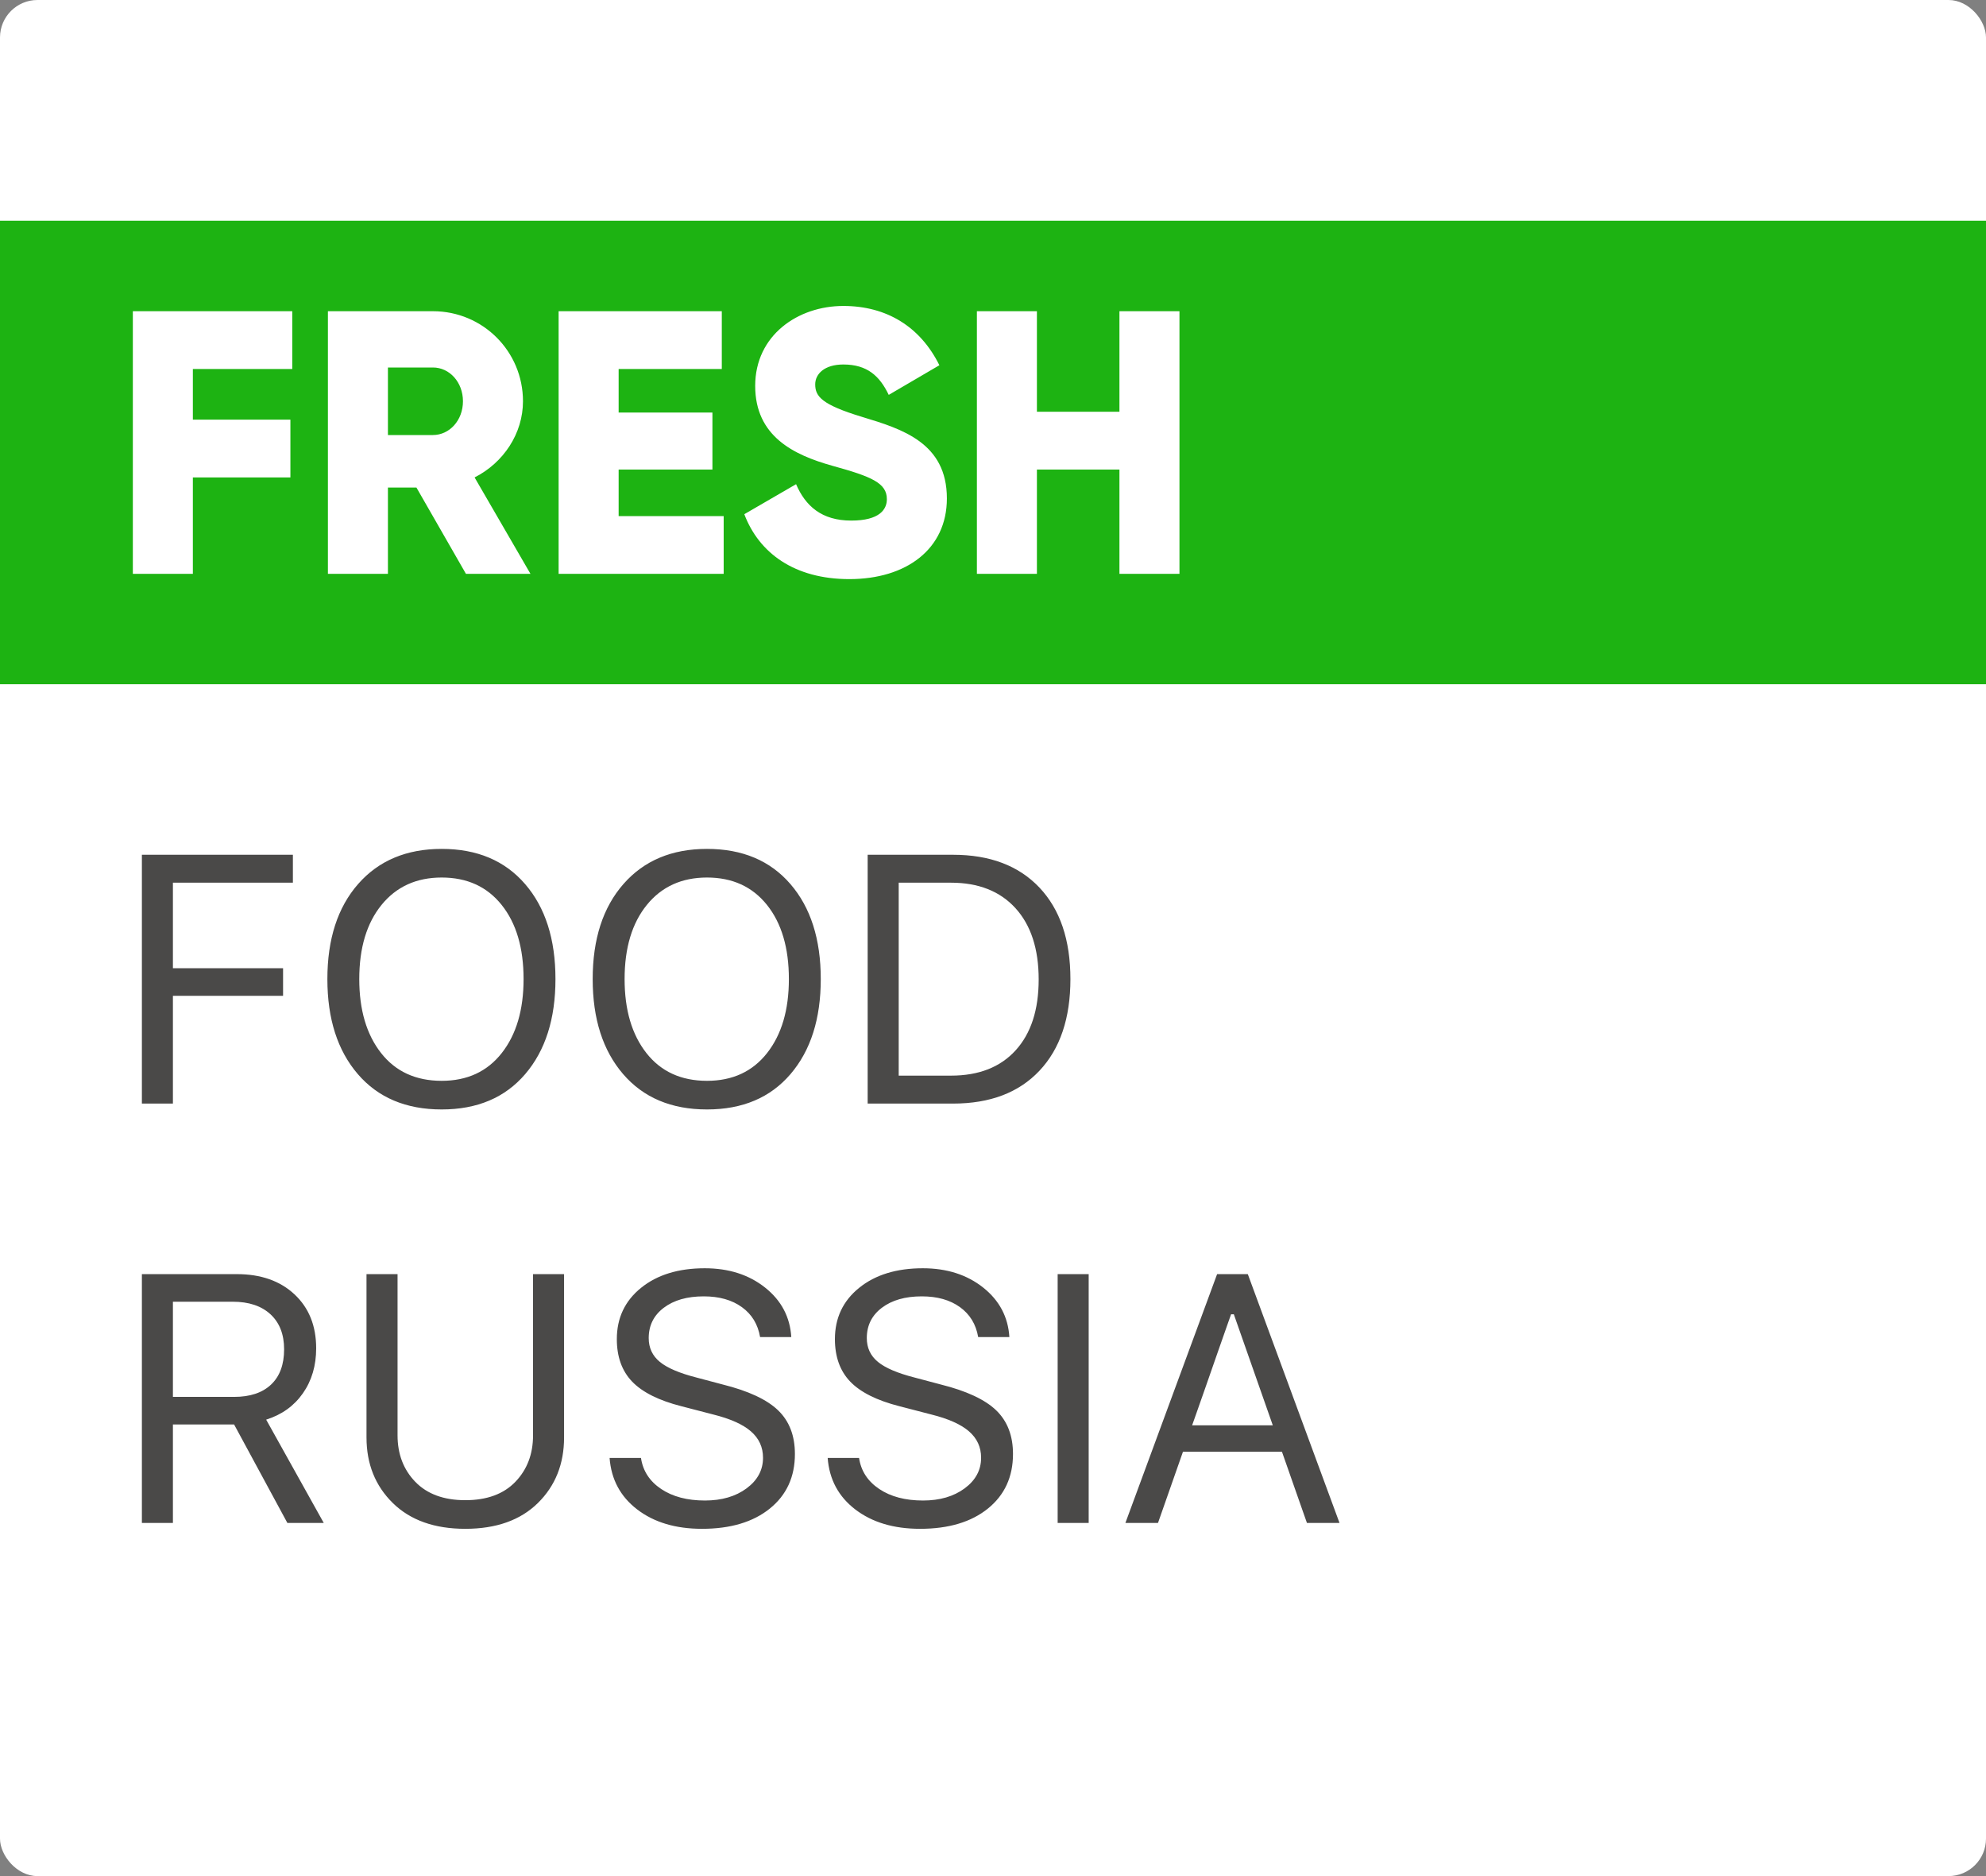 <?xml version="1.0" encoding="UTF-8"?>
<svg width="90px" height="85px" viewBox="0 0 90 85" version="1.1" xmlns="http://www.w3.org/2000/svg" xmlns:xlink="http://www.w3.org/1999/xlink">
    <rect x="0" y="0" width="90" height="85" fill="#808080" stroke="none"/>
    <!-- Generator: Sketch 47.1 (45422) - http://www.bohemiancoding.com/sketch -->
    <title>fresh-food-russia</title>
    <desc>Created with Sketch.</desc>
    <defs></defs>
    <g id="Главная" stroke="none" stroke-width="1" fill="none" fill-rule="evenodd">
        <g id="Group-34" transform="translate(-771, 0)">
            <g id="fresh-food-russia" transform="translate(771, 0)">
                <rect id="Rectangle-4-Copy-2" fill="#FFFFFF" x="0" y="0" width="90" height="85" rx="1.698"></rect>
                <rect id="Rectangle-11" fill="#1DB312" x="-8.5975671e-13" y="10" width="90" height="21"></rect>
                <path d="M13.245,16.718 L13.245,14.1 L6.02,14.1 L6.02,26 L8.74,26 L8.74,21.631 L13.16,21.631 L13.16,19.013 L8.74,19.013 L8.74,16.718 L13.245,16.718 Z M21.116,26 L18.872,22.09 L17.58,22.09 L17.58,26 L14.86,26 L14.86,14.1 L19.62,14.1 C21.881,14.1 23.7,15.919 23.7,18.18 C23.7,19.642 22.816,20.968 21.507,21.631 L24.04,26 L21.116,26 Z M17.58,16.65 L17.58,19.71 L19.62,19.71 C20.368,19.71 20.98,19.047 20.98,18.18 C20.98,17.313 20.368,16.65 19.62,16.65 L17.58,16.65 Z M28.035,23.382 L28.035,21.274 L32.285,21.274 L32.285,18.69 L28.035,18.69 L28.035,16.718 L32.71,16.718 L32.71,14.1 L25.315,14.1 L25.315,26 L32.795,26 L32.795,23.382 L28.035,23.382 Z M38.49,26.238 C41.074,26.238 42.91,24.878 42.91,22.583 C42.91,20.067 40.887,19.438 39.085,18.894 C37.232,18.333 36.943,17.959 36.943,17.415 C36.943,16.939 37.368,16.514 38.218,16.514 C39.306,16.514 39.867,17.041 40.275,17.891 L42.57,16.548 C41.703,14.797 40.173,13.862 38.218,13.862 C36.161,13.862 34.223,15.188 34.223,17.483 C34.223,19.761 35.957,20.611 37.725,21.104 C39.51,21.597 40.19,21.886 40.19,22.617 C40.19,23.076 39.867,23.586 38.575,23.586 C37.232,23.586 36.501,22.923 36.076,21.937 L33.73,23.297 C34.393,25.048 35.991,26.238 38.49,26.238 Z M50.73,14.1 L50.73,18.656 L46.99,18.656 L46.99,14.1 L44.27,14.1 L44.27,26 L46.99,26 L46.99,21.274 L50.73,21.274 L50.73,26 L53.45,26 L53.45,14.1 L50.73,14.1 Z" id="FRESH" fill="#FFFFFF"></path>
                <path d="M7.836,50 L7.836,45.117 L12.828,45.117 L12.828,43.867 L7.836,43.867 L7.836,39.992 L13.273,39.992 L13.273,38.727 L6.43,38.727 L6.43,50 L7.836,50 Z M20.016,38.461 C21.62,38.461 22.88,38.992 23.797,40.055 C24.714,41.117 25.172,42.552 25.172,44.359 C25.172,46.161 24.715,47.596 23.801,48.664 C22.887,49.732 21.625,50.266 20.016,50.266 C18.401,50.266 17.134,49.732 16.215,48.664 C15.296,47.596 14.836,46.161 14.836,44.359 C14.836,42.547 15.301,41.111 16.23,40.051 C17.16,38.991 18.422,38.461 20.016,38.461 Z M20.016,39.758 C18.87,39.758 17.961,40.172 17.289,41 C16.617,41.828 16.281,42.948 16.281,44.359 C16.281,45.755 16.611,46.872 17.27,47.711 C17.928,48.549 18.844,48.969 20.016,48.969 C21.172,48.969 22.079,48.549 22.738,47.711 C23.397,46.872 23.727,45.755 23.727,44.359 C23.727,42.948 23.396,41.828 22.734,41 C22.073,40.172 21.167,39.758 20.016,39.758 Z M32.039,38.461 C33.643,38.461 34.904,38.992 35.82,40.055 C36.737,41.117 37.195,42.552 37.195,44.359 C37.195,46.161 36.738,47.596 35.824,48.664 C34.91,49.732 33.648,50.266 32.039,50.266 C30.424,50.266 29.158,49.732 28.238,48.664 C27.319,47.596 26.859,46.161 26.859,44.359 C26.859,42.547 27.324,41.111 28.254,40.051 C29.184,38.991 30.445,38.461 32.039,38.461 Z M32.039,39.758 C30.893,39.758 29.984,40.172 29.312,41 C28.641,41.828 28.305,42.948 28.305,44.359 C28.305,45.755 28.634,46.872 29.293,47.711 C29.952,48.549 30.867,48.969 32.039,48.969 C33.195,48.969 34.103,48.549 34.762,47.711 C35.421,46.872 35.75,45.755 35.75,44.359 C35.75,42.948 35.419,41.828 34.758,41 C34.096,40.172 33.19,39.758 32.039,39.758 Z M39.32,38.727 L43.188,38.727 C44.859,38.727 46.164,39.221 47.102,40.211 C48.039,41.201 48.508,42.583 48.508,44.359 C48.508,46.135 48.04,47.52 47.105,48.512 C46.171,49.504 44.865,50 43.188,50 L39.32,50 L39.32,38.727 Z M40.727,39.992 L40.727,48.734 L43.094,48.734 C44.354,48.734 45.332,48.352 46.027,47.586 C46.723,46.82 47.07,45.75 47.07,44.375 C47.07,42.995 46.72,41.919 46.02,41.148 C45.319,40.378 44.344,39.992 43.094,39.992 L40.727,39.992 Z M7.836,58.977 L7.836,63.289 L10.609,63.289 C11.333,63.289 11.892,63.103 12.285,62.73 C12.678,62.358 12.875,61.826 12.875,61.133 C12.875,60.456 12.669,59.927 12.258,59.547 C11.846,59.167 11.276,58.977 10.547,58.977 L7.836,58.977 Z M7.836,64.539 L7.836,69 L6.43,69 L6.43,57.727 L10.734,57.727 C11.823,57.727 12.694,58.033 13.348,58.645 C14.001,59.257 14.328,60.07 14.328,61.086 C14.328,61.872 14.128,62.552 13.727,63.125 C13.326,63.698 12.771,64.096 12.062,64.32 L14.672,69 L13.023,69 L10.609,64.539 L7.836,64.539 Z M18.016,57.727 L16.609,57.727 L16.609,65.125 C16.609,66.328 17.007,67.319 17.801,68.098 C18.595,68.876 19.69,69.266 21.086,69.266 C22.487,69.266 23.583,68.876 24.375,68.098 C25.167,67.319 25.562,66.328 25.562,65.125 L25.562,57.727 L24.156,57.727 L24.156,65.031 C24.156,65.88 23.889,66.582 23.355,67.137 C22.822,67.691 22.065,67.969 21.086,67.969 C20.112,67.969 19.357,67.691 18.82,67.137 C18.284,66.582 18.016,65.88 18.016,65.031 L18.016,57.727 Z M27.625,66.055 C27.698,67.029 28.116,67.807 28.879,68.391 C29.642,68.974 30.62,69.266 31.812,69.266 C33.104,69.266 34.129,68.96 34.887,68.348 C35.645,67.736 36.023,66.911 36.023,65.875 C36.023,65.047 35.77,64.388 35.262,63.898 C34.754,63.409 33.917,63.018 32.75,62.727 L31.57,62.414 C30.794,62.216 30.238,61.979 29.902,61.703 C29.566,61.427 29.398,61.068 29.398,60.625 C29.398,60.052 29.626,59.594 30.082,59.25 C30.538,58.906 31.141,58.734 31.891,58.734 C32.594,58.734 33.171,58.897 33.621,59.223 C34.072,59.548 34.346,60 34.445,60.578 L35.859,60.578 C35.802,59.667 35.406,58.919 34.672,58.336 C33.937,57.753 33.026,57.461 31.938,57.461 C30.745,57.461 29.783,57.757 29.051,58.348 C28.319,58.939 27.953,59.714 27.953,60.672 C27.953,61.474 28.185,62.116 28.648,62.598 C29.112,63.079 29.854,63.451 30.875,63.711 L32.32,64.086 C33.096,64.279 33.667,64.534 34.031,64.852 C34.396,65.169 34.578,65.568 34.578,66.047 C34.578,66.604 34.329,67.066 33.832,67.434 C33.335,67.801 32.706,67.984 31.945,67.984 C31.143,67.984 30.482,67.81 29.961,67.461 C29.44,67.112 29.135,66.643 29.047,66.055 L27.625,66.055 Z M37.508,66.055 C37.581,67.029 37.999,67.807 38.762,68.391 C39.525,68.974 40.503,69.266 41.695,69.266 C42.987,69.266 44.012,68.96 44.77,68.348 C45.527,67.736 45.906,66.911 45.906,65.875 C45.906,65.047 45.652,64.388 45.145,63.898 C44.637,63.409 43.799,63.018 42.633,62.727 L41.453,62.414 C40.677,62.216 40.121,61.979 39.785,61.703 C39.449,61.427 39.281,61.068 39.281,60.625 C39.281,60.052 39.509,59.594 39.965,59.25 C40.421,58.906 41.023,58.734 41.773,58.734 C42.477,58.734 43.053,58.897 43.504,59.223 C43.954,59.548 44.229,60 44.328,60.578 L45.742,60.578 C45.685,59.667 45.289,58.919 44.555,58.336 C43.82,57.753 42.909,57.461 41.82,57.461 C40.628,57.461 39.665,57.757 38.934,58.348 C38.202,58.939 37.836,59.714 37.836,60.672 C37.836,61.474 38.068,62.116 38.531,62.598 C38.995,63.079 39.737,63.451 40.758,63.711 L42.203,64.086 C42.979,64.279 43.549,64.534 43.914,64.852 C44.279,65.169 44.461,65.568 44.461,66.047 C44.461,66.604 44.212,67.066 43.715,67.434 C43.217,67.801 42.589,67.984 41.828,67.984 C41.026,67.984 40.365,67.81 39.844,67.461 C39.323,67.112 39.018,66.643 38.93,66.055 L37.508,66.055 Z M49.336,69 L49.336,57.727 L47.93,57.727 L47.93,69 L49.336,69 Z M59.227,69 L59.055,68.512 C58.94,68.186 58.809,67.811 58.66,67.387 C58.512,66.962 58.38,66.587 58.266,66.262 L58.094,65.773 L53.609,65.773 L52.477,69 L51,69 L55.156,57.727 L56.547,57.727 L60.703,69 L59.227,69 Z M55.789,59.547 L55.609,60.055 C55.49,60.393 55.342,60.812 55.168,61.312 L54.645,62.812 C54.47,63.313 54.323,63.732 54.203,64.07 L54.023,64.578 L57.68,64.578 L55.914,59.547 L55.789,59.547 Z" id="FOOD-RUSSIA" fill="#2B2A29" opacity="0.85"></path>
            </g>
        </g>
    </g>
</svg>
